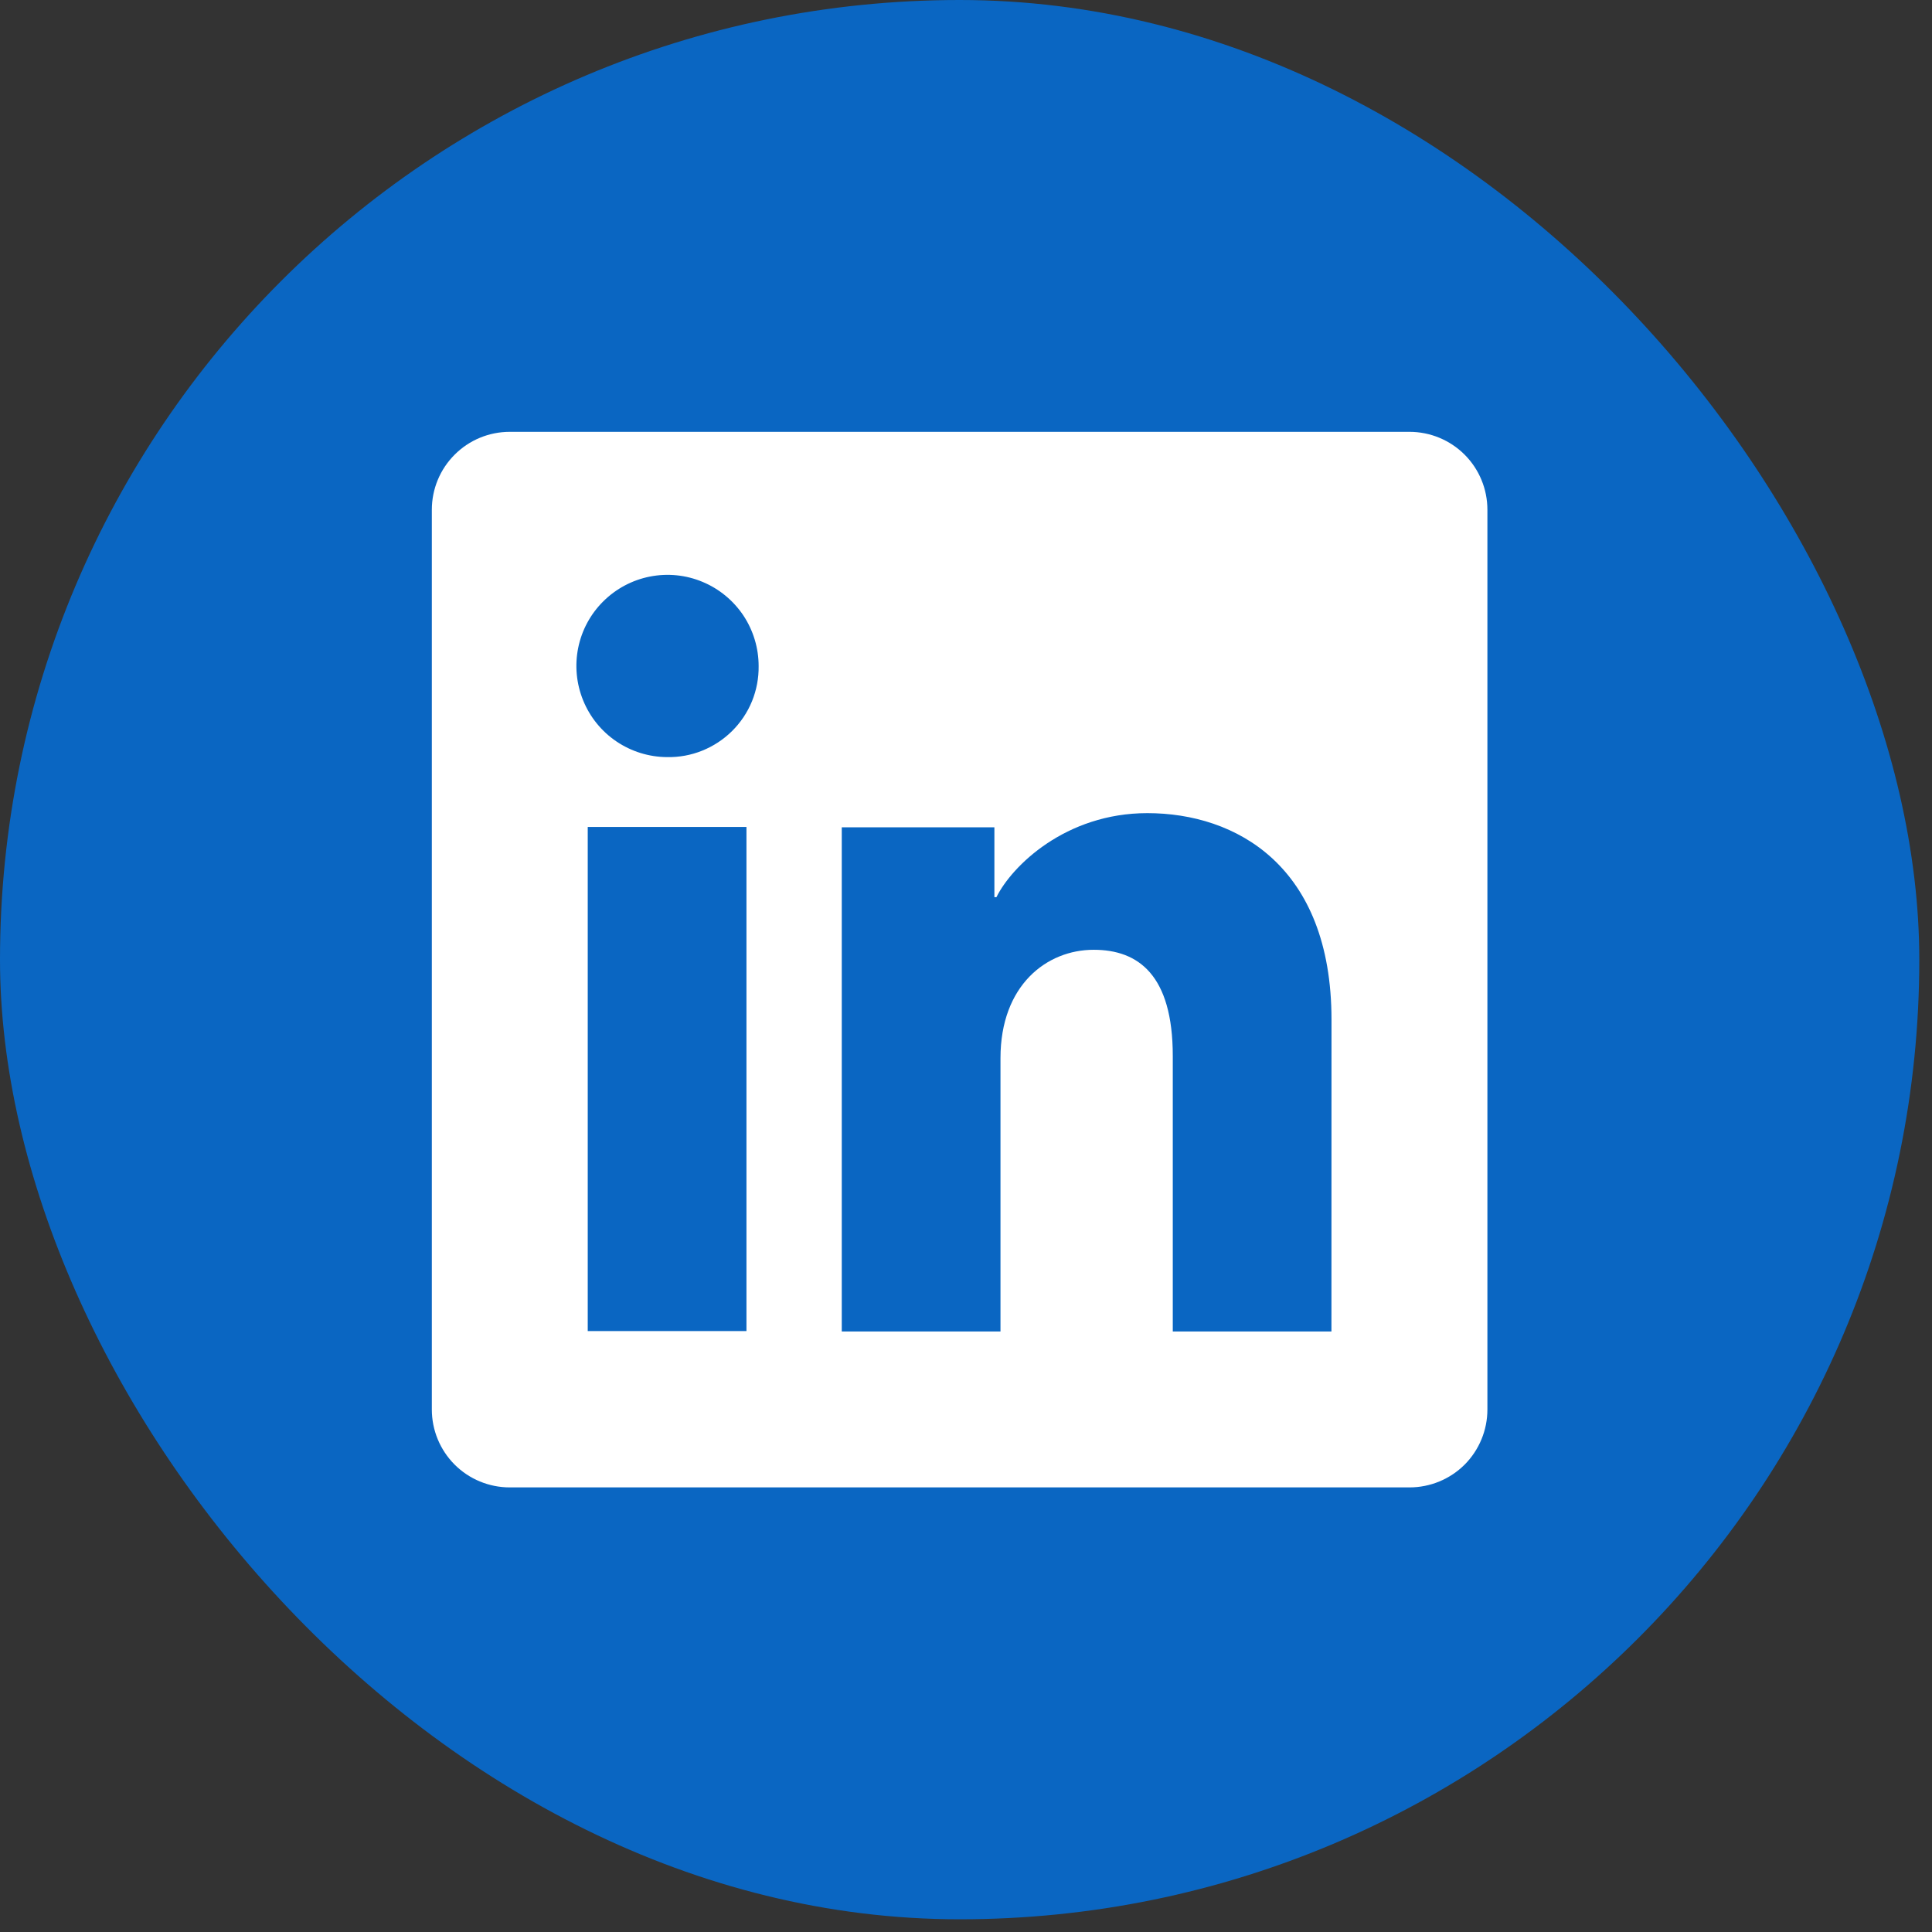 <svg width="33" height="33" viewBox="0 0 33 33" fill="none" xmlns="http://www.w3.org/2000/svg">
<rect x="0" y="0" width="33" height="33" fill="#333333" stroke="none"/>
<rect width="32.783" height="32.783" rx="16.391" fill="#0A66C2"/>
<path d="M24.075 7.376H8.707C8.354 7.376 8.015 7.516 7.766 7.766C7.516 8.015 7.376 8.354 7.376 8.707V24.075C7.376 24.428 7.516 24.767 7.766 25.017C8.015 25.266 8.354 25.406 8.707 25.406H24.075C24.428 25.406 24.767 25.266 25.017 25.017C25.266 24.767 25.406 24.428 25.406 24.075V8.707C25.406 8.354 25.266 8.015 25.017 7.766C24.767 7.516 24.428 7.376 24.075 7.376ZM12.75 22.736H10.039V14.125H12.75V22.736ZM11.393 12.932C11.085 12.93 10.785 12.837 10.53 12.665C10.275 12.493 10.077 12.249 9.961 11.964C9.845 11.68 9.815 11.367 9.876 11.066C9.937 10.764 10.086 10.488 10.305 10.271C10.523 10.055 10.8 9.907 11.102 9.848C11.404 9.789 11.716 9.82 12 9.939C12.284 10.057 12.526 10.257 12.697 10.512C12.867 10.768 12.958 11.069 12.958 11.377C12.961 11.582 12.922 11.787 12.845 11.977C12.767 12.168 12.651 12.341 12.505 12.486C12.359 12.631 12.185 12.745 11.994 12.822C11.803 12.899 11.599 12.936 11.393 12.932ZM22.742 22.743H20.032V18.039C20.032 16.652 19.443 16.223 18.681 16.223C17.878 16.223 17.089 16.829 17.089 18.074V22.743H14.378V14.131H16.985V15.324H17.02C17.281 14.795 18.198 13.889 19.597 13.889C21.109 13.889 22.743 14.787 22.743 17.417L22.742 22.743Z" fill="white"/>
</svg>
